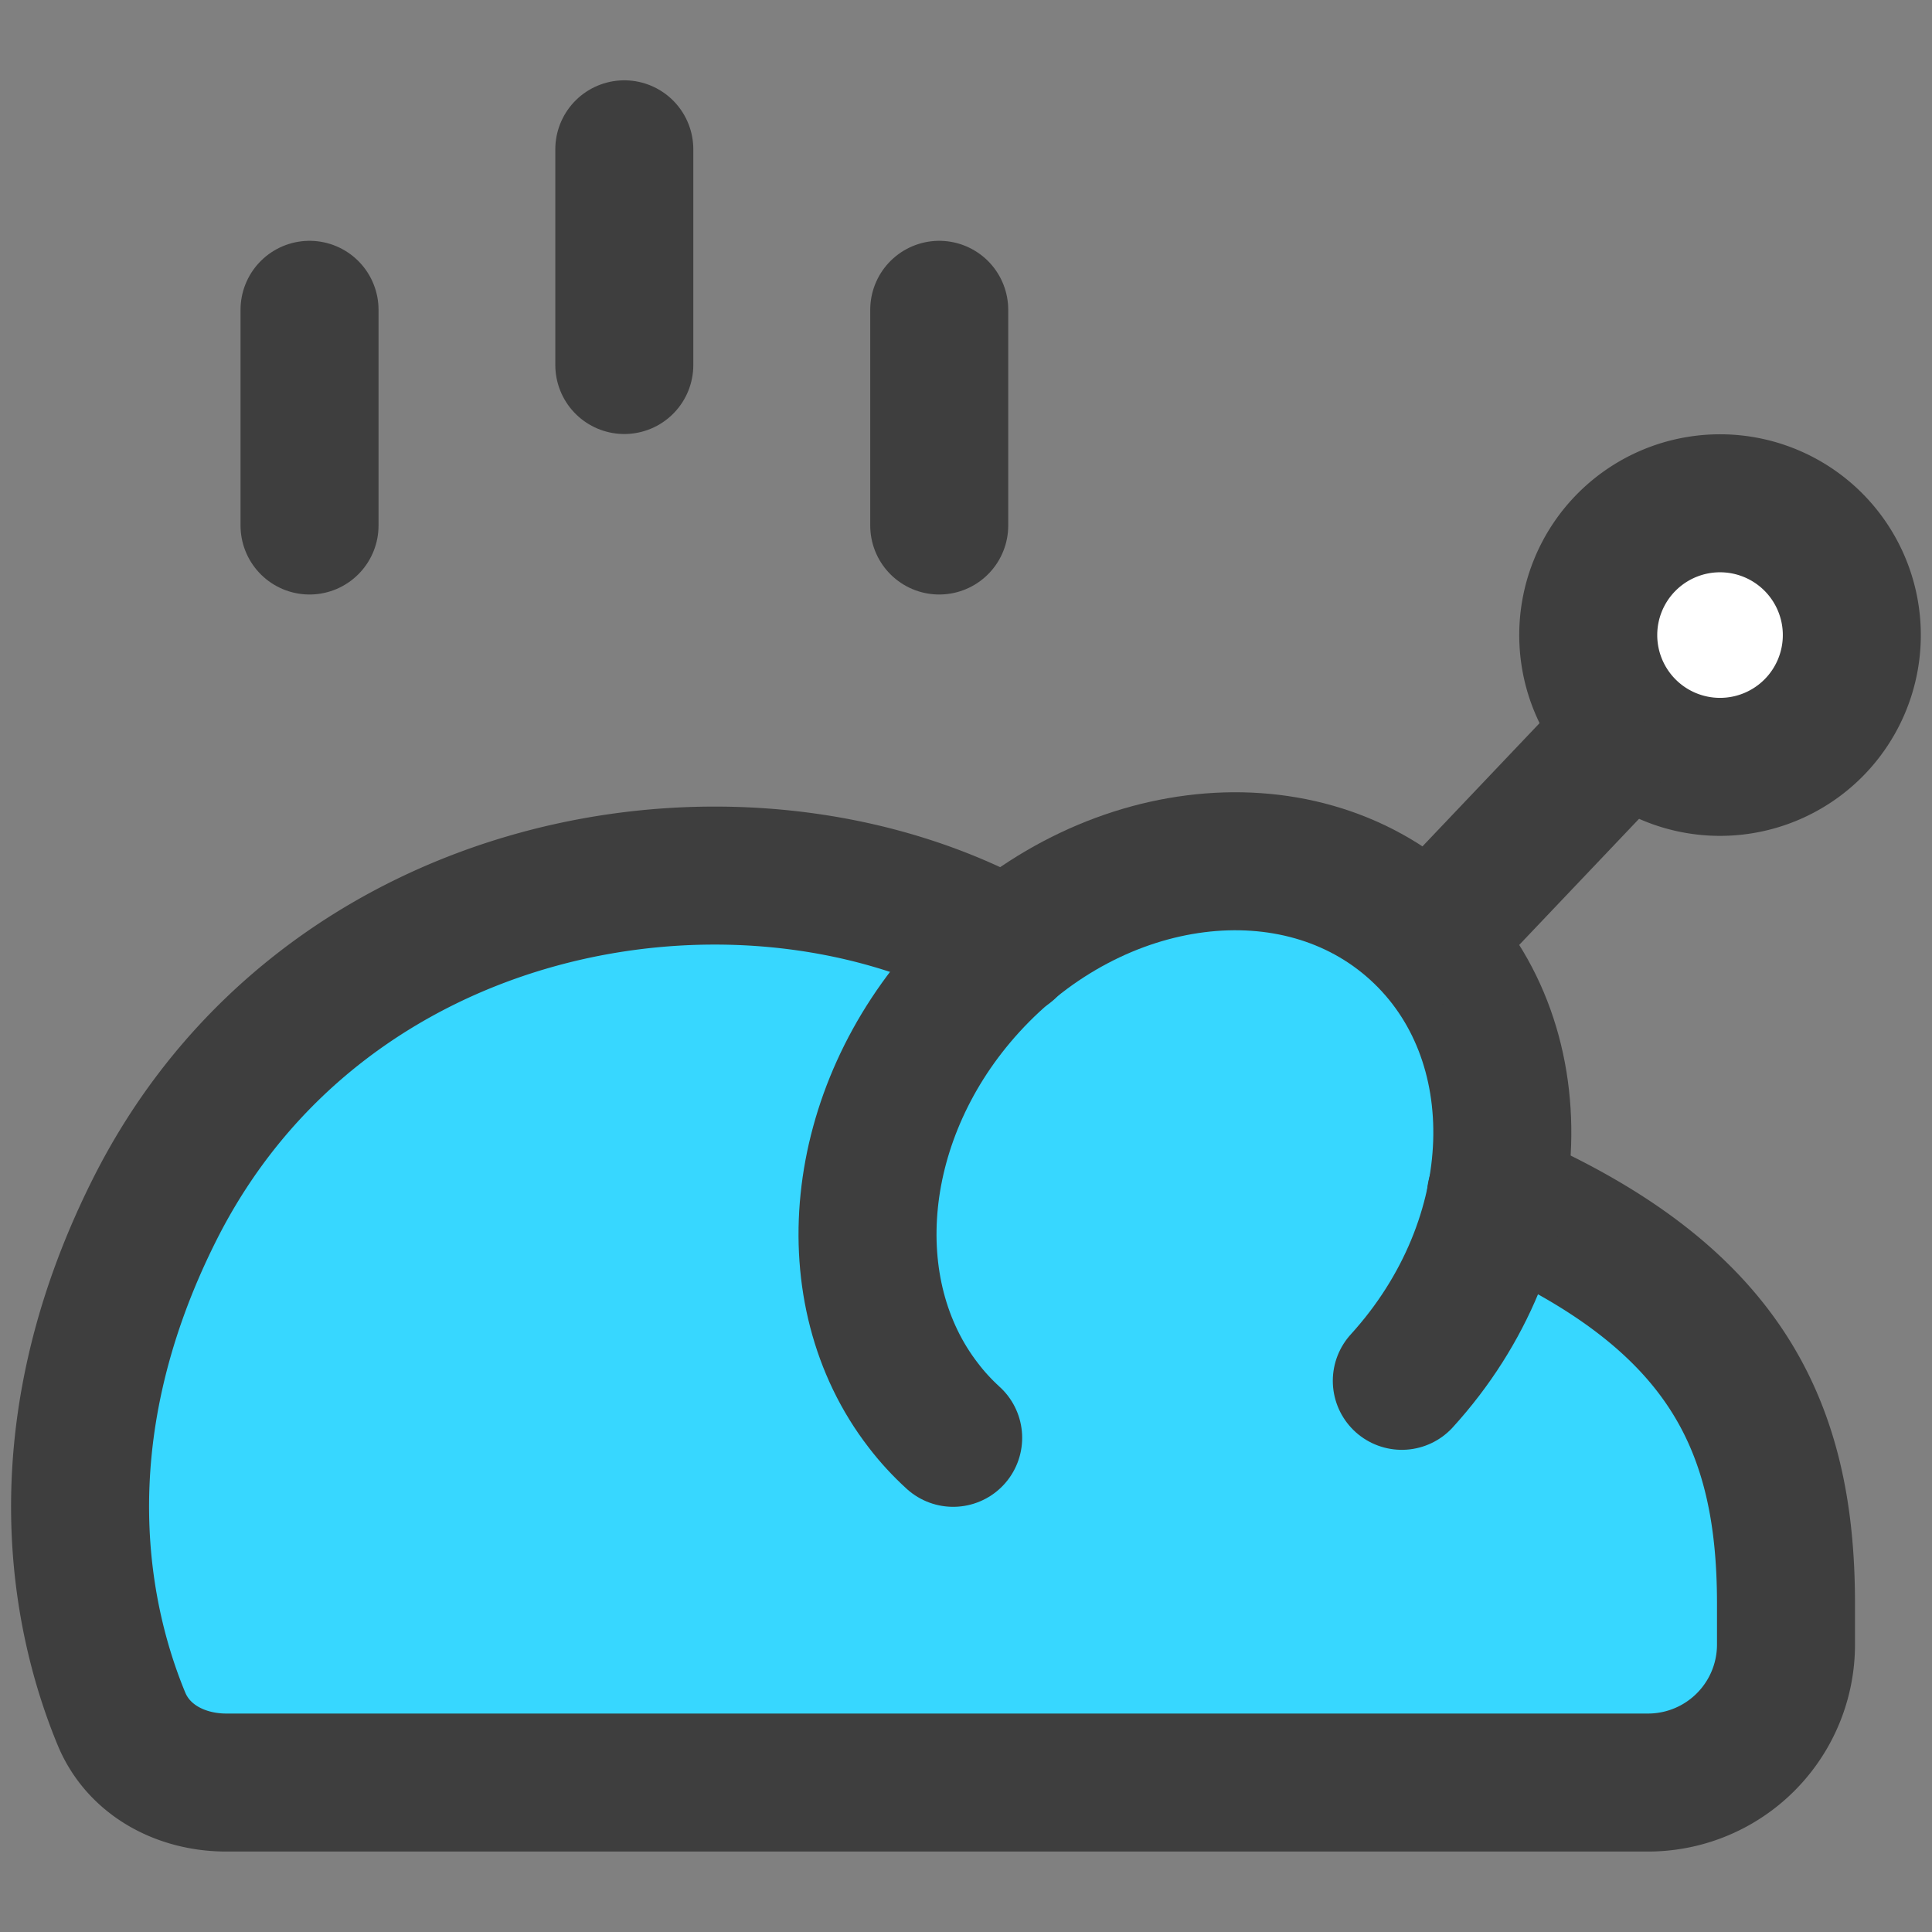 <svg xmlns="http://www.w3.org/2000/svg" fill="none" viewBox="0 0 14 14"><rect x="0" y="0" width="14" height="14" fill="#808080" stroke="none"/><g id="chicken-grilled-stream"><path id="Union" fill="#37d7ff" fill-rule="evenodd" d="M7.302 6.87c.92-.771 2.18-.852 2.964-.139.526.48.715 1.207.577 1.932l.21.107c1.48.7 1.89 1.606 1.89 2.85v.298a1 1 0 0 1-1 1H1.64c-.327 0-.634-.16-.76-.462-.277-.67-.599-2.014.238-3.686 1.21-2.416 4.188-2.947 6.094-1.946l.09.045Z" clip-rule="evenodd"></path><path id="vector" stroke="#3e3e3e" stroke-linecap="round" stroke-linejoin="round" d="M2.243 2.245v1.563"></path><path id="vector_2" stroke="#3e3e3e" stroke-linecap="round" stroke-linejoin="round" d="M6.806 2.245v1.563"></path><path id="vector_3" stroke="#3e3e3e" stroke-linecap="round" stroke-linejoin="round" d="M4.524 1.082v1.563"></path><path id="ellipse 1455" fill="#ffffff" d="M11.508 4.602a.955.955 0 1 0 1.91 0 .955.955 0 1 0-1.91 0"></path><path id="ellipse 1457" stroke="#3e3e3e" stroke-linecap="round" d="M11.509 4.602a.955.955 0 1 0 1.91 0 .955.955 0 1 0-1.91 0"></path><path id="ellipse 1456" stroke="#3e3e3e" stroke-linecap="round" stroke-linejoin="round" d="m10.84 8.663.213.107c1.48.7 1.889 1.606 1.889 2.85v.297a1 1 0 0 1-1 1H1.64c-.327 0-.635-.16-.76-.462-.277-.67-.6-2.013.238-3.685 1.21-2.416 4.187-2.947 6.093-1.947l.093.048"></path><path id="ellipse 1453" stroke="#3e3e3e" stroke-linecap="round" d="M10.158 10.006c.927-1.018.976-2.485.108-3.275s-2.324-.605-3.251.413c-.842.925-.96 2.218-.324 3.04.064.084.136.162.216.235"></path><path id="vector_4" stroke="#3e3e3e" stroke-linecap="round" stroke-linejoin="round" d="M11.544 5.558 10.38 6.783"></path></g></svg>